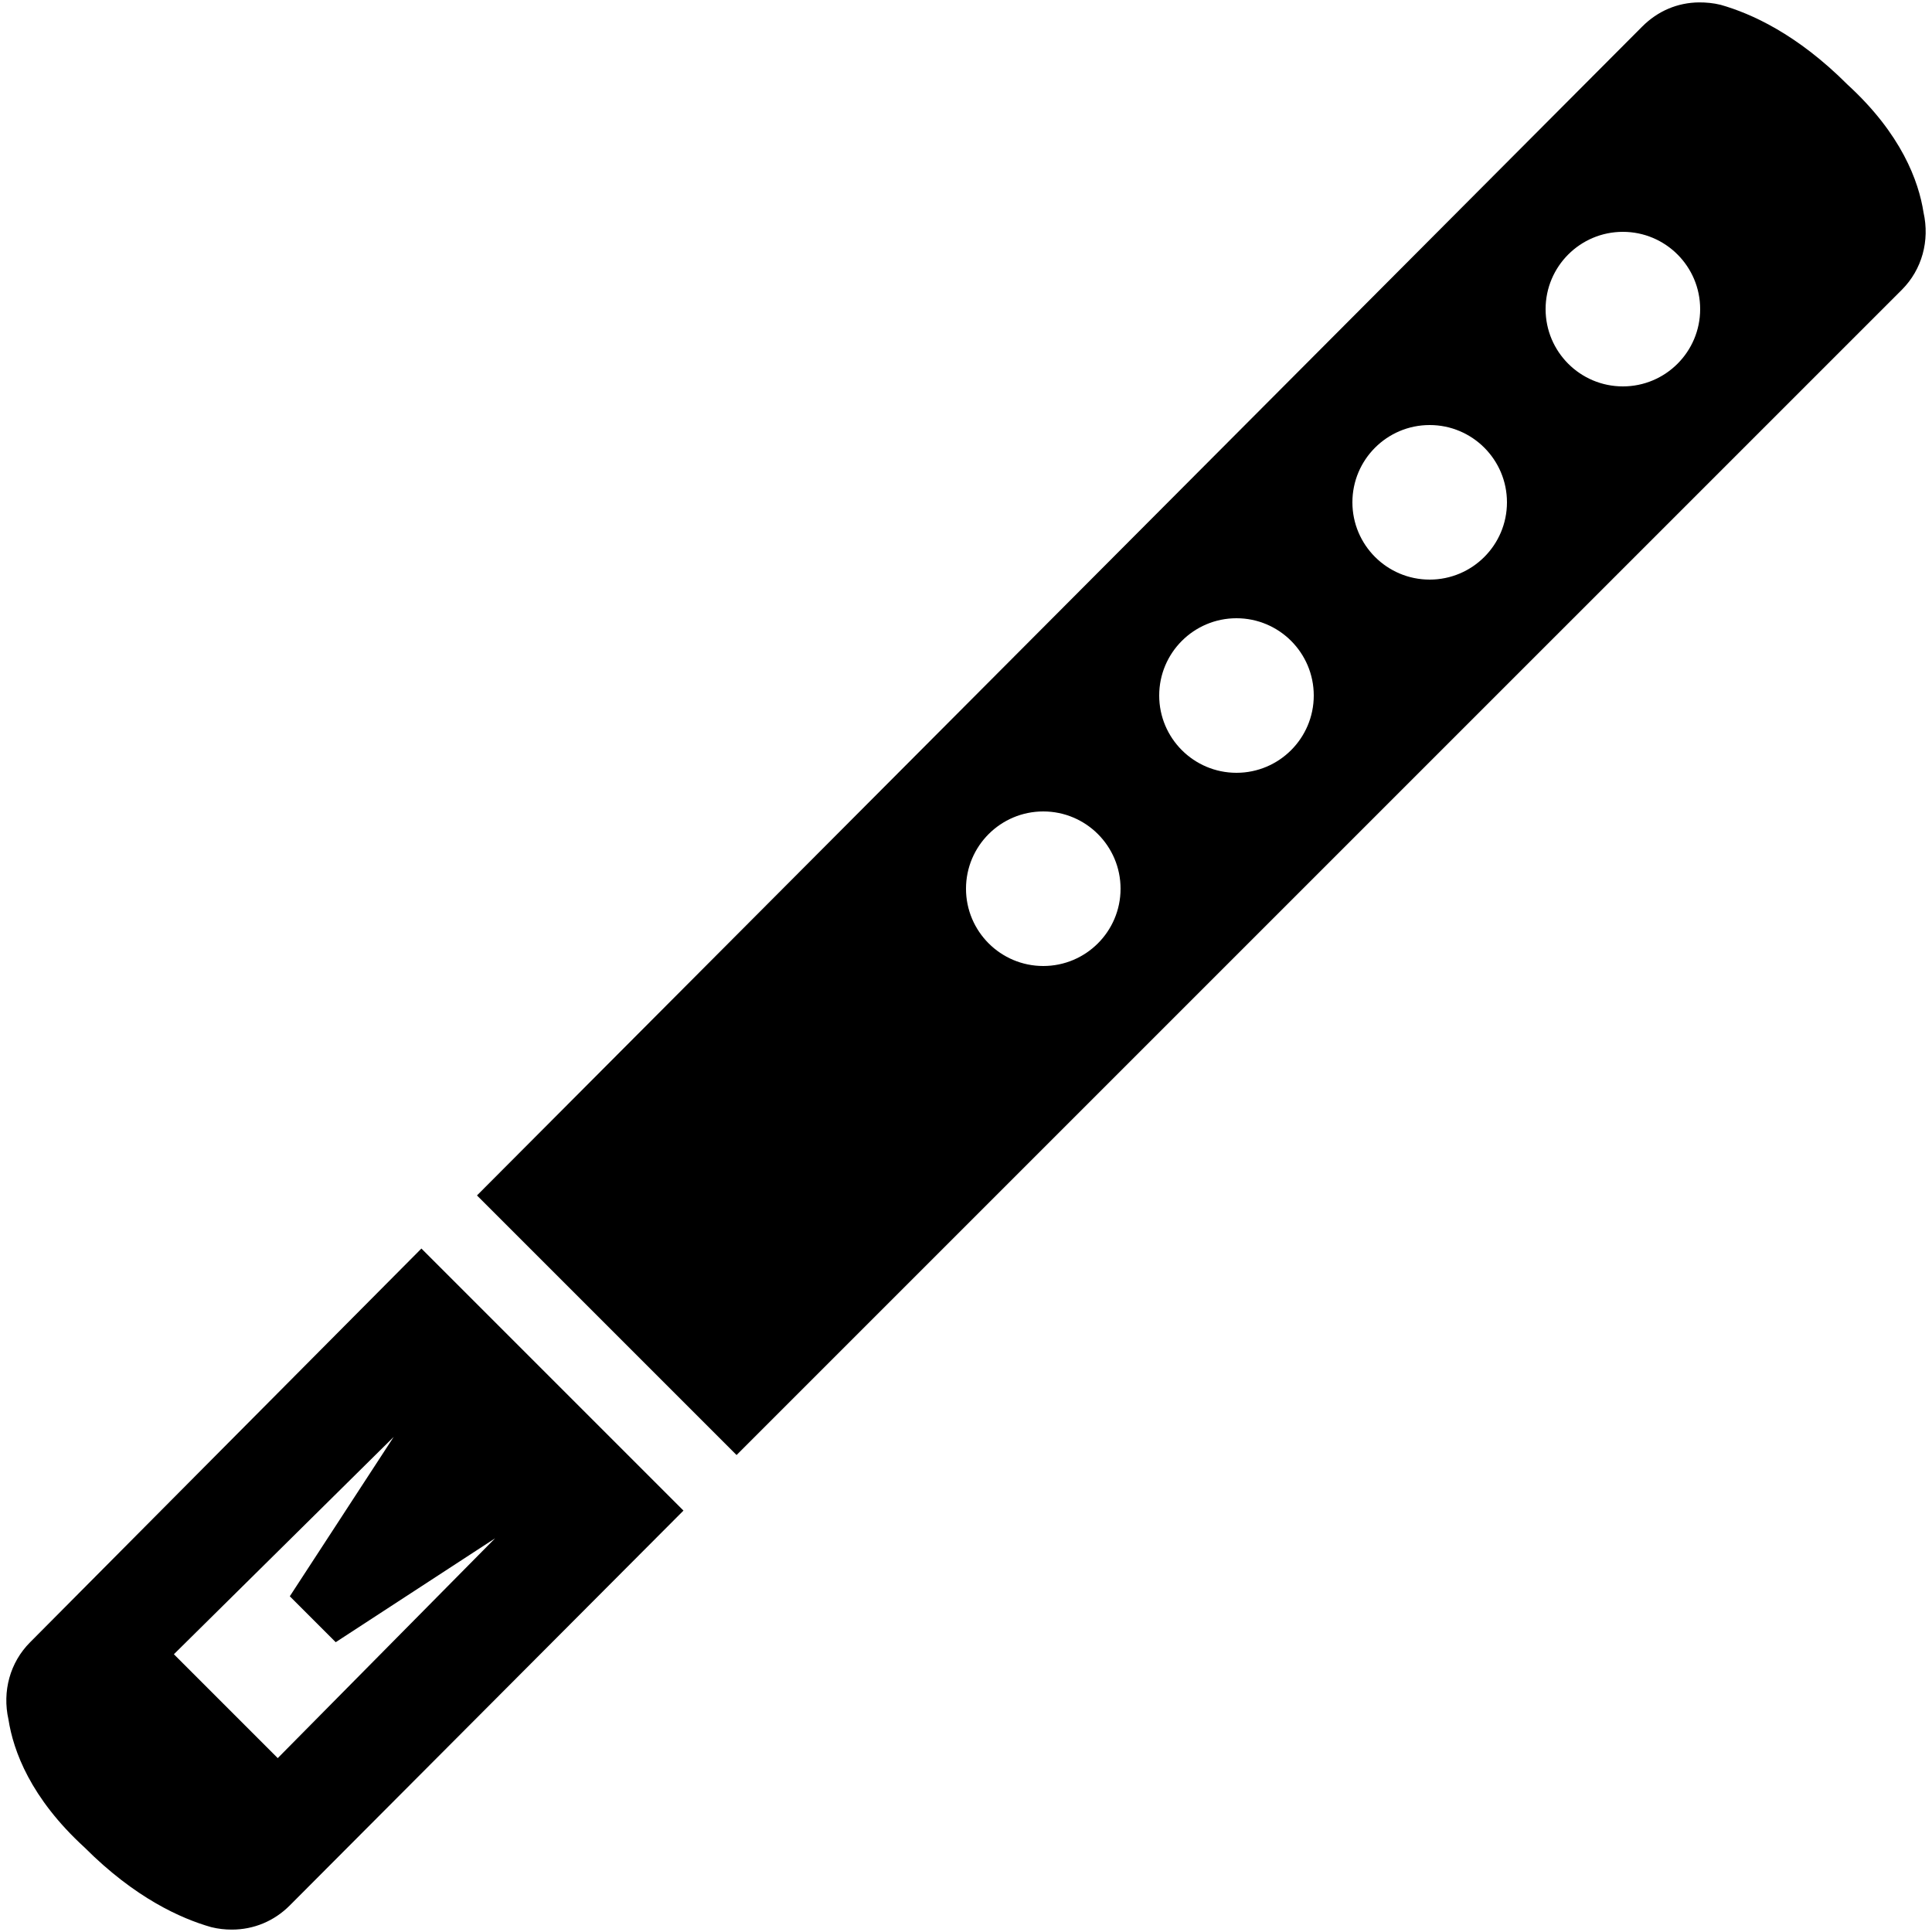 <svg xmlns="http://www.w3.org/2000/svg" width="50" height="50" viewBox="0 0 50 50">    <path d="M 43.969 0.062 C 43.415 0.068 42.905 0.282 42.5 0.688 L 12.344 30.938 L 19.062 37.656 L 49.219 7.5 C 49.744 6.975 49.944 6.226 49.781 5.5 C 49.655 4.687 49.208 3.465 47.812 2.188 C 46.504 0.878 45.315 0.348 44.531 0.125 C 44.346 0.079 44.153 0.061 43.969 0.062 z M 42 6 C 43.104 6 44 6.896 44 8 C 44 9.104 43.104 10 42 10 C 40.896 10 40 9.104 40 8 C 40 6.896 40.896 6 42 6 z M 37 11 C 38.104 11 39 11.896 39 13 C 39 14.104 38.104 15 37 15 C 35.896 15 35 14.104 35 13 C 35 11.896 35.896 11 37 11 z M 32 16 C 33.104 16 34 16.896 34 18 C 34 19.104 33.104 20 32 20 C 30.896 20 30 19.104 30 18 C 30 16.896 30.896 16 32 16 z M 27 21 C 28.104 21 29 21.896 29 23 C 29 24.104 28.104 25 27 25 C 25.896 25 25 24.104 25 23 C 25 21.896 25.896 21 27 21 z M 10.906 32.312 L 0.781 42.5 C 0.256 43.024 0.056 43.774 0.219 44.5 C 0.345 45.313 0.792 46.535 2.188 47.812 C 3.495 49.121 4.684 49.652 5.469 49.875 C 5.647 49.919 5.823 49.938 6 49.938 C 6.563 49.938 7.093 49.721 7.5 49.312 L 17.688 39.094 L 10.906 32.312 z M 10.188 37.188 L 7.5 41.312 L 8.688 42.5 L 12.812 39.812 L 7.188 45.5 L 4.5 42.812 L 10.188 37.188 z"></path></svg>